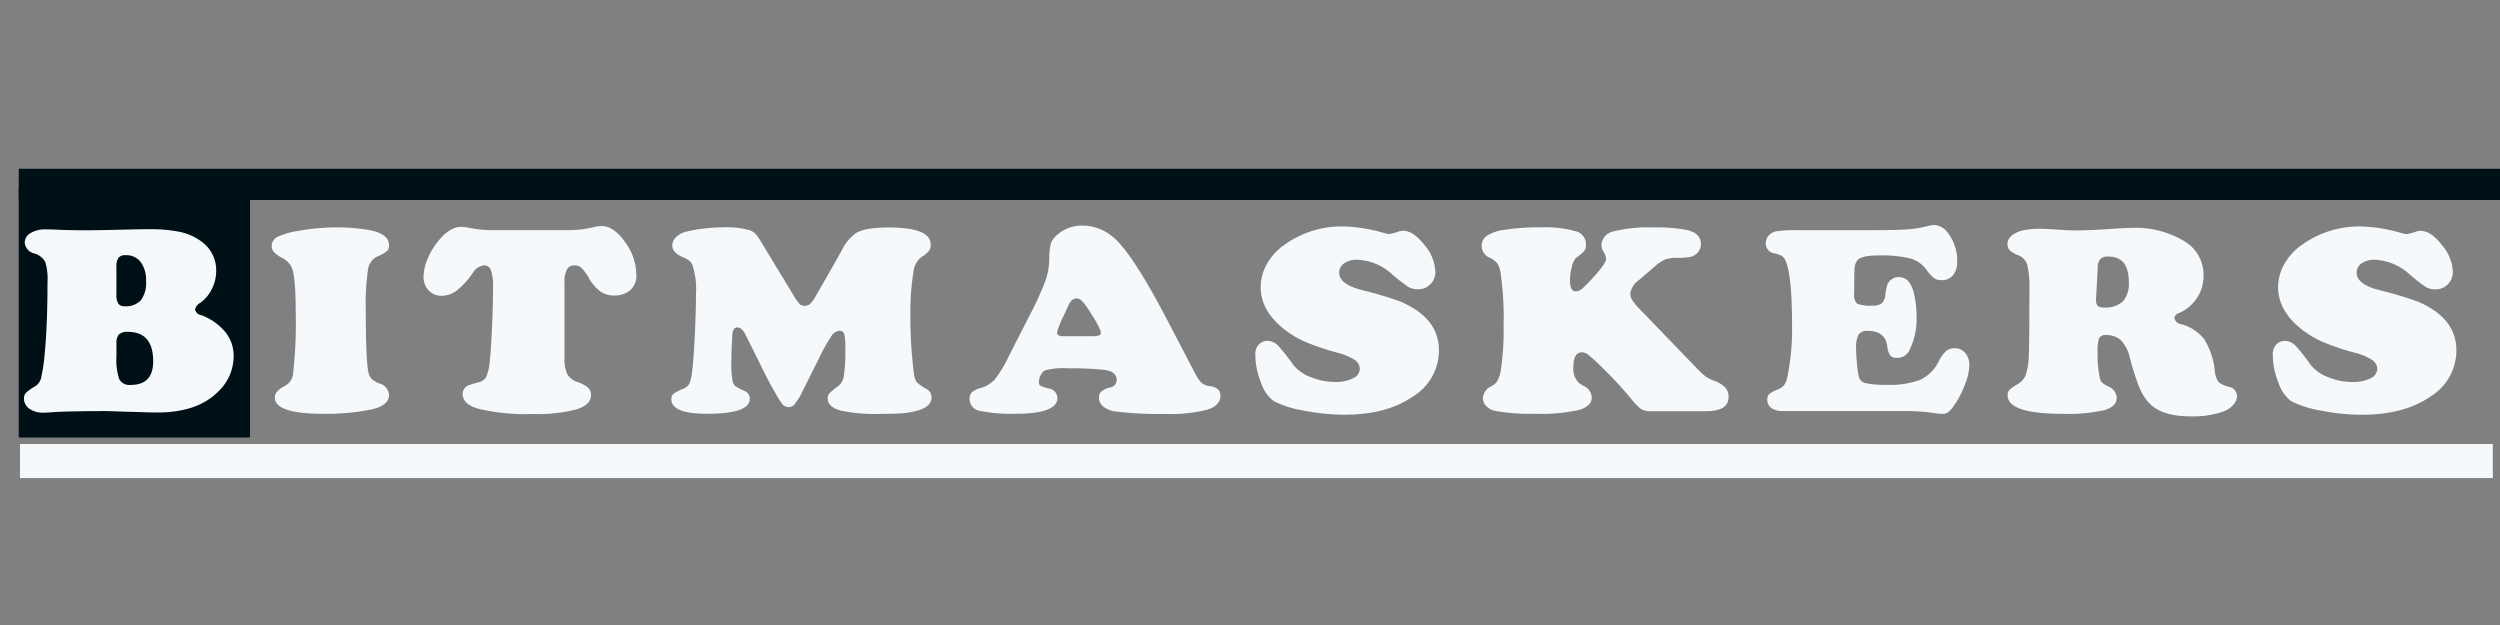 <svg xmlns="http://www.w3.org/2000/svg" width="800" height="200" viewBox="0 0 400 100">
  <rect x="0" y="0" width="400" height="100" fill="#808080" stroke="none"/>
  <defs>
    <style>
      .cls-1 {
        fill: #001017;
      }

      .cls-2 {
        fill: #f5f9fb;
        fill-rule: evenodd;
      }
    </style>
  </defs>
  <rect class="cls-1" x="3" y="27" width="400" height="5"/>
  <rect class="cls-1" x="3" y="30" width="37" height="40"/>
  <path id="Bitmaskers" class="cls-2" d="M20.834,65.89Q24.271,66,25.149,66q6.448,0,9.744-3.331a7.8,7.8,0,0,0,2.489-5.58,6,6,0,0,0-1.636-4.307,9.21,9.21,0,0,0-3.533-2.355,1.176,1.176,0,0,1-1-.891,1.573,1.573,0,0,1,.83-1.082A5.846,5.846,0,0,0,33.9,46.234a6.366,6.366,0,0,0,.688-2.854,5.612,5.612,0,0,0-2.324-4.71,8.81,8.81,0,0,0-3.355-1.538,22.912,22.912,0,0,0-5.085-.456q-1.328,0-2.964.042-5.216.127-6.994,0.127-2.418,0-4.5-.085Q8.1,36.7,7.3,36.7a4.425,4.425,0,0,0-2.406.594,1.762,1.762,0,0,0-.936,1.528,1.951,1.951,0,0,0,1.565,1.74,2.921,2.921,0,0,1,1.719,1.347A9.512,9.512,0,0,1,7.6,45.2q0,6.768-.45,11.393a28.157,28.157,0,0,1-.569,3.872A2.2,2.2,0,0,1,5.637,61.8a8,8,0,0,0-1.494,1.061,1.337,1.337,0,0,0-.308.934,1.951,1.951,0,0,0,.83,1.57,3.675,3.675,0,0,0,2.3.658q0.592,0,1.968-.106,1.541-.085,4.884-0.127l3.177-.021q0.711,0.021,3.841.127h0ZM18.949,41.248a1.376,1.376,0,0,1,1.15-.414,2.89,2.89,0,0,1,2.418,1.093,4.913,4.913,0,0,1,.854,3.087,4.572,4.572,0,0,1-.83,3.023A3.226,3.226,0,0,1,19.957,49a1.169,1.169,0,0,1-1.031-.424,2.666,2.666,0,0,1-.3-1.464v-4.37A2.549,2.549,0,0,1,18.949,41.248ZM19.032,53.5a2.029,2.029,0,0,1,1.446-.4q4.03,0,4.031,4.71,0,3.777-3.6,3.776a1.832,1.832,0,0,1-1.826-.912,9.762,9.762,0,0,1-.45-3.692V54.964A2.059,2.059,0,0,1,19.032,53.5Zm28.9-16.591a12.189,12.189,0,0,0-3.473.965,1.627,1.627,0,0,0-.984,1.453,1.433,1.433,0,0,0,.332.976,5.629,5.629,0,0,0,1.3.955,3.29,3.29,0,0,1,1.588,1.57q0.616,1.527.616,6.959a71.609,71.609,0,0,1-.45,10.269,2.5,2.5,0,0,1-1.375,1.74q-1.518.827-1.517,1.782,0,2.631,7.729,2.631a36.782,36.782,0,0,0,7.658-.679q2.892-.636,2.893-2.334a2.046,2.046,0,0,0-1.565-1.846,4.41,4.41,0,0,1-1.2-.711,1.988,1.988,0,0,1-.51-0.944q-0.451-1.93-.45-10.035a38.546,38.546,0,0,1,.344-6.45A2.75,2.75,0,0,1,60.3,41.068a7.07,7.07,0,0,0,1.624-.9,1.223,1.223,0,0,0,.32-0.923q0-1.867-3.224-2.44a29.217,29.217,0,0,0-5.1-.424,34.006,34.006,0,0,0-6,.53h0Zm29.027-.17q-0.818-.084-2.1-0.318a5.469,5.469,0,0,0-1.091-.127q-1.755,0-3.556,2.164a11.461,11.461,0,0,0-1.778,2.917,7.545,7.545,0,0,0-.664,2.9,3.03,3.03,0,0,0,.83,2.2,2.807,2.807,0,0,0,2.11.859,4.169,4.169,0,0,0,2.347-.827,12.894,12.894,0,0,0,2.608-2.864,2.374,2.374,0,0,1,1.8-1.188,1.131,1.131,0,0,1,1.091.806,7.842,7.842,0,0,1,.332,2.716q0,2.716-.166,6.418t-0.356,5.357a8.246,8.246,0,0,1-.557,2.525,1.827,1.827,0,0,1-1.245.891,16.914,16.914,0,0,0-1.683.509,1.5,1.5,0,0,0-.853,1.358q0,1.613,2.395,2.334a32.185,32.185,0,0,0,8.725.87,25.006,25.006,0,0,0,7.1-.743q2.312-.742,2.312-2.27a1.566,1.566,0,0,0-.462-1.2,5.632,5.632,0,0,0-1.743-.923,2.817,2.817,0,0,1-1.612-1.273,6.118,6.118,0,0,1-.427-2.652V45.29a4.566,4.566,0,0,1,.379-2.164,1.335,1.335,0,0,1,1.257-.658,1.58,1.58,0,0,1,1.091.4,8.171,8.171,0,0,1,1.233,1.718A6.8,6.8,0,0,0,96.1,46.658a3.8,3.8,0,0,0,2.181.626,3.989,3.989,0,0,0,2.276-.636,3.017,3.017,0,0,0,1.257-2.694A8.931,8.931,0,0,0,100,38.713q-1.814-2.546-3.734-2.546a5.5,5.5,0,0,0-1.257.17,17.009,17.009,0,0,1-3.675.488H78.839A18.444,18.444,0,0,1,76.954,36.74Zm56.091,17a1.679,1.679,0,0,1,1.28-.817,0.72,0.72,0,0,1,.747.53,8.649,8.649,0,0,1,.178,2.228,28.417,28.417,0,0,1-.225,4.328,2.6,2.6,0,0,1-.842,1.718,11.11,11.11,0,0,0-1.47,1.2,1.234,1.234,0,0,0-.285.838q0,1.379,2.182,1.952a25.77,25.77,0,0,0,5.974.509q2.608,0,3.865-.106a11.862,11.862,0,0,0,2.394-.446q2.205-.615,2.205-2.1a1.533,1.533,0,0,0-.853-1.358,6.64,6.64,0,0,1-1.529-1.082,2.9,2.9,0,0,1-.439-1.358,69.451,69.451,0,0,1-.569-9.483,39.629,39.629,0,0,1,.545-7.128,3.265,3.265,0,0,1,1.375-2.143,4.1,4.1,0,0,0,1.067-.9,1.682,1.682,0,0,0,.261-0.986q0-2.737-6.71-2.737-3.817,0-5.263.912a7.475,7.475,0,0,0-2.3,2.822q-0.189.34-.806,1.464l-3.343,5.834a4.8,4.8,0,0,1-.865,1.188,1.25,1.25,0,0,1-.842.318,1.175,1.175,0,0,1-.853-0.3,10.288,10.288,0,0,1-1.115-1.634l-4.931-8.126a8.731,8.731,0,0,0-1.019-1.485,2.48,2.48,0,0,0-.973-0.573,14.337,14.337,0,0,0-4.291-.446,26.389,26.389,0,0,0-2.952.2,20.659,20.659,0,0,0-2.785.477,3.526,3.526,0,0,0-1.672.87,1.868,1.868,0,0,0-.628,1.358q0,1.146,1.683,1.867a5.642,5.642,0,0,1,1.032.552,1.854,1.854,0,0,1,.486.636,12.366,12.366,0,0,1,.592,4.689q0,2.758-.189,6.63t-0.4,5.569a7.63,7.63,0,0,1-.463,2.143,1.9,1.9,0,0,1-1.055.87,6.983,6.983,0,0,0-1.529.8,1.1,1.1,0,0,0-.3.859q0,2.313,5.737,2.312,6.8,0,6.8-2.376a1.271,1.271,0,0,0-.783-1.252,9.967,9.967,0,0,1-1.482-.764,1.448,1.448,0,0,1-.438-0.679,12.263,12.263,0,0,1-.237-2.991q0-2.121.166-4.625,0.07-1.124.829-1.124,0.712,0,1.352,1.315l3.129,6.3q0.617,1.252,1.553,2.864a13.288,13.288,0,0,0,1.2,1.867,1.268,1.268,0,0,0,.924.4,1.325,1.325,0,0,0,1-.5,10,10,0,0,0,1.186-1.941L131.2,57A24.988,24.988,0,0,1,133.045,53.744Zm44.842-15.965a7.4,7.4,0,0,0-4.576-1.676,5.969,5.969,0,0,0-4.172,1.485,3.171,3.171,0,0,0-1.008,1.39,10.068,10.068,0,0,0-.249,2.535,11.045,11.045,0,0,1-.652,3.511,48.343,48.343,0,0,1-2.478,5.4l-3.342,6.556a20.157,20.157,0,0,1-2.265,3.766,5.167,5.167,0,0,1-2.335,1.368,3.372,3.372,0,0,0-1.316.658,1.363,1.363,0,0,0-.367,1.018,1.922,1.922,0,0,0,1.659,1.952,24.62,24.62,0,0,0,5.643.467q6.757,0,6.757-2.525a1.59,1.59,0,0,0-1.446-1.527,6.709,6.709,0,0,1-1.316-.456,0.7,0.7,0,0,1-.2-0.6,2.311,2.311,0,0,1,.285-1.061,1.765,1.765,0,0,1,.664-0.764,11.377,11.377,0,0,1,3.769-.339,50.483,50.483,0,0,1,5.809.255q1.92,0.255,1.921,1.676a1.26,1.26,0,0,1-1.115,1.146,3.515,3.515,0,0,0-1.363.647,1.3,1.3,0,0,0-.368.987,1.779,1.779,0,0,0,.7,1.411,3.833,3.833,0,0,0,1.885.774,56.571,56.571,0,0,0,7.942.4,24.337,24.337,0,0,0,6.828-.679q2.086-.679,2.087-2.228,0-1.315-1.707-1.549a2.518,2.518,0,0,1-1.3-.5,6.008,6.008,0,0,1-1.067-1.559l-4.481-8.592q-5.786-11.053-8.82-13.345h0Zm-8.772,15.487a11.061,11.061,0,0,1,1-2.588q0.593-1.315.687-1.506,0.57-1.421,1.423-1.421a1.274,1.274,0,0,1,.9.424,11.3,11.3,0,0,1,1.233,1.676q1.778,2.737,1.778,3.437,0,0.509-1.281.509h-4.647q-1.09,0-1.09-.53h0Zm36.311-14.045a9.348,9.348,0,0,0-2.75,3.066,7.477,7.477,0,0,0-.972,3.639q0,3.777,3.746,6.747a15.832,15.832,0,0,0,3.319,2,39.836,39.836,0,0,0,5.169,1.75,9.11,9.11,0,0,1,2.774,1.146,1.779,1.779,0,0,1,.853,1.464,1.715,1.715,0,0,1-1.09,1.5,6.024,6.024,0,0,1-2.845.583,10.28,10.28,0,0,1-3.948-.785,6.367,6.367,0,0,1-2.786-1.973,31.353,31.353,0,0,0-2.347-2.991,2.452,2.452,0,0,0-1.731-.827,1.9,1.9,0,0,0-1.493.679,2.284,2.284,0,0,0-.474,1.57,11.928,11.928,0,0,0,.912,4.445,5.891,5.891,0,0,0,2.051,2.96,16.436,16.436,0,0,0,4.86,1.517,33.964,33.964,0,0,0,6.4.647q6.8,0,11.024-2.928a8.655,8.655,0,0,0,4.126-7.383q0-5.113-6.046-7.744a57.659,57.659,0,0,0-6.283-1.888q-3.627-.933-3.627-2.779a1.772,1.772,0,0,1,.794-1.506,3.554,3.554,0,0,1,2.122-.573,8.806,8.806,0,0,1,5.595,2.376,26.35,26.35,0,0,0,2.608,2.016,3.079,3.079,0,0,0,1.541.339,2.6,2.6,0,0,0,1.933-.817,2.767,2.767,0,0,0,.794-2,7.057,7.057,0,0,0-1.767-4.286q-1.765-2.248-3.354-2.249a2.509,2.509,0,0,0-.806.127,7.816,7.816,0,0,1-1.423.382,3.1,3.1,0,0,1-.759-0.127,25.559,25.559,0,0,0-6.4-1.082,15.726,15.726,0,0,0-9.721,2.992h0Zm60.971,2.3a5.787,5.787,0,0,1,1.885-.265,11.006,11.006,0,0,0,2.3-.17,2.156,2.156,0,0,0,1.565-2.015q0-1.719-2.158-2.249a25.054,25.054,0,0,0-5.4-.424,22.44,22.44,0,0,0-6.473.647,2.327,2.327,0,0,0-1.9,2.217,1.967,1.967,0,0,0,.309.976,2.63,2.63,0,0,1,.45,1.146q0,0.721-1.778,2.694a28.126,28.126,0,0,1-2.051,2.122,1.635,1.635,0,0,1-1.055.424q-0.9,0-.9-1.782a8.052,8.052,0,0,1,.32-2.206,2.908,2.908,0,0,1,.7-1.421,6.324,6.324,0,0,0,1.292-1.093,1.682,1.682,0,0,0,.249-0.986,2.15,2.15,0,0,0-1.612-2.122,17.77,17.77,0,0,0-5.525-.637,36.057,36.057,0,0,0-6.069.424,6.421,6.421,0,0,0-2.655.934,1.934,1.934,0,0,0-.83,1.634,2.08,2.08,0,0,0,1.327,1.888,3.324,3.324,0,0,1,1.162.87,3.664,3.664,0,0,1,.522,1.464,48.769,48.769,0,0,1,.5,8.423,41.624,41.624,0,0,1-.475,7.383,5.566,5.566,0,0,1-.509,1.538,2.549,2.549,0,0,1-.913.838,2.3,2.3,0,0,0-1.423,1.931,1.788,1.788,0,0,0,.534,1.262,2.782,2.782,0,0,0,1.387.774,31.314,31.314,0,0,0,6.4.467,28.272,28.272,0,0,0,7.018-.6q2.087-.6,2.086-2a2.147,2.147,0,0,0-1.28-1.846q-0.593-.361-0.759-0.467a3.187,3.187,0,0,1-.9-2.61q0-2.312,1.376-2.312a1.7,1.7,0,0,1,.983.392,23.418,23.418,0,0,1,1.862,1.666,63.2,63.2,0,0,1,4.884,5.219,10.308,10.308,0,0,0,1.695,1.782,2.568,2.568,0,0,0,1.458.361h8.986q3.579,0,3.58-2.249a2.229,2.229,0,0,0-.534-1.549,4.677,4.677,0,0,0-1.814-1.082,6.408,6.408,0,0,1-1.351-.69,16.4,16.4,0,0,1-1.636-1.559l-8.867-9.187a9.194,9.194,0,0,1-1.2-1.443,2.031,2.031,0,0,1-.32-1.061,3.172,3.172,0,0,1,1.4-2.164l2.537-2.185A6.333,6.333,0,0,1,266.4,41.524Zm17.762-4.508a2.141,2.141,0,0,0-1.186.7,1.818,1.818,0,0,0-.45,1.209,1.575,1.575,0,0,0,1.351,1.612,5.394,5.394,0,0,1,1.186.4,1.552,1.552,0,0,1,.521.594q1.138,2.143,1.138,10.332a37.918,37.918,0,0,1-.782,8.635,2.866,2.866,0,0,1-.534,1.188,2.583,2.583,0,0,1-1.055.679,4.812,4.812,0,0,0-1.3.7,1.2,1.2,0,0,0-.284.891,1.561,1.561,0,0,0,.664,1.347,3.167,3.167,0,0,0,1.873.477h20.1a30.187,30.187,0,0,1,4.054.318,9.557,9.557,0,0,0,1.3.127,1.56,1.56,0,0,0,.9-0.244,4.545,4.545,0,0,0,.9-0.965,15.062,15.062,0,0,0,1.8-3.395,9.273,9.273,0,0,0,.735-3.182,2.915,2.915,0,0,0-.652-1.941,2.063,2.063,0,0,0-1.648-.774,2.162,2.162,0,0,0-1.387.424,5.542,5.542,0,0,0-1.2,1.655,6.348,6.348,0,0,1-2.94,2.96,13.542,13.542,0,0,1-5.358.817,15.335,15.335,0,0,1-3.284-.244,1.44,1.44,0,0,1-1.174-.881,12.059,12.059,0,0,1-.32-2.09q-0.154-1.58-.154-2.578a4.465,4.465,0,0,1,.391-2.238,1.606,1.606,0,0,1,1.458-.6q2.775,0,3.13,2.4a3.372,3.372,0,0,0,.474,1.538,1.388,1.388,0,0,0,1.114.371,2.085,2.085,0,0,0,1.945-1.167,11.474,11.474,0,0,0,1.161-5.495,15.163,15.163,0,0,0-.343-3.257,5.512,5.512,0,0,0-.842-2.175,2.091,2.091,0,0,0-1.66-.827,1.857,1.857,0,0,0-1.162.382,1.784,1.784,0,0,0-.652.8,8.518,8.518,0,0,0-.343,1.687,1.982,1.982,0,0,1-.569,1.326,2.271,2.271,0,0,1-1.447.371,5.872,5.872,0,0,1-2.489-.308,1.857,1.857,0,0,1-.474-1.581q0-3.225.059-4.01a2.6,2.6,0,0,1,.368-1.252q0.593-.87,3.319-0.87a20.358,20.358,0,0,1,5.251.477,4.991,4.991,0,0,1,2.644,1.9,5.586,5.586,0,0,0,1.173,1.283,2.223,2.223,0,0,0,1.221.286,2.188,2.188,0,0,0,1.79-.8,3.33,3.33,0,0,0,.652-2.175,7.178,7.178,0,0,0-1.564-4.667A2.756,2.756,0,0,0,309.408,36a3.378,3.378,0,0,0-.782.127,19,19,0,0,1-3.307.562q-1.7.138-5.394,0.138H287.739a21.447,21.447,0,0,0-3.58.191h0ZM339.418,54.5a6.314,6.314,0,0,1,1.387,2.843,39.42,39.42,0,0,0,1.482,4.625,8.422,8.422,0,0,0,1.529,2.461q1.992,2.185,6.615,2.185a14.566,14.566,0,0,0,5.453-.827,3.876,3.876,0,0,0,1.47-1.05,2.061,2.061,0,0,0,.569-1.326,1.511,1.511,0,0,0-.308-0.923,1.417,1.417,0,0,0-.759-0.541,4.439,4.439,0,0,1-1.873-.8,3.565,3.565,0,0,1-.616-1.814,11.755,11.755,0,0,0-1.66-5.007,6.905,6.905,0,0,0-3.651-2.44,1.313,1.313,0,0,1-1.162-1,1.008,1.008,0,0,1,.759-0.806,6.446,6.446,0,0,0,2.869-2.408,6.378,6.378,0,0,0,1.043-3.554,6.217,6.217,0,0,0-2.987-5.474,14.971,14.971,0,0,0-8.393-2.185q-0.9,0-3.154.148-3.555.255-5.69,0.255-1.279,0-1.873-.042-3.129-.212-3.912-0.212a13.135,13.135,0,0,0-2.8.233,4.314,4.314,0,0,0-1.885.859,1.76,1.76,0,0,0-.676,1.369,1.338,1.338,0,0,0,.356.965,4.5,4.5,0,0,0,1.4.817,2.456,2.456,0,0,1,1.422,1.549,15.836,15.836,0,0,1,.332,4.01q0,9.293-.119,10.8a9.622,9.622,0,0,1-.509,2.9,3.268,3.268,0,0,1-1.411,1.453,5.3,5.3,0,0,0-1.185.859,1.22,1.22,0,0,0-.261.817q0,2.97,8.772,2.97a26.629,26.629,0,0,0,6.7-.583q1.979-.583,1.98-1.984a2.1,2.1,0,0,0-1.423-1.846,3.924,3.924,0,0,1-.9-0.573,1.448,1.448,0,0,1-.356-0.658,18.072,18.072,0,0,1-.379-4.2,6.257,6.257,0,0,1,.249-2.27,1.171,1.171,0,0,1,1.15-.488A3.5,3.5,0,0,1,339.418,54.5Zm-3.354-13.069a1.8,1.8,0,0,1,1.3-.382q3.248,0,3.248,4.095a4.277,4.277,0,0,1-.949,3.087,4.108,4.108,0,0,1-3.034.965,1.442,1.442,0,0,1-1.008-.255,1.5,1.5,0,0,1-.249-1.018V47.729l0.261-4.943A2.054,2.054,0,0,1,336.064,41.428Zm32.157-2.206a9.348,9.348,0,0,0-2.75,3.066,7.477,7.477,0,0,0-.972,3.639q0,3.777,3.746,6.747a15.832,15.832,0,0,0,3.319,2,39.836,39.836,0,0,0,5.169,1.75,9.11,9.11,0,0,1,2.774,1.146,1.779,1.779,0,0,1,.853,1.464,1.714,1.714,0,0,1-1.09,1.5,6.022,6.022,0,0,1-2.845.583,10.28,10.28,0,0,1-3.948-.785,6.367,6.367,0,0,1-2.786-1.973,31.178,31.178,0,0,0-2.347-2.991,2.452,2.452,0,0,0-1.731-.827,1.9,1.9,0,0,0-1.493.679,2.284,2.284,0,0,0-.474,1.57,11.928,11.928,0,0,0,.912,4.445,5.9,5.9,0,0,0,2.051,2.96,16.434,16.434,0,0,0,4.861,1.517,33.954,33.954,0,0,0,6.4.647q6.8,0,11.025-2.928a8.656,8.656,0,0,0,4.125-7.383q0-5.113-6.046-7.744a57.659,57.659,0,0,0-6.283-1.888q-3.627-.933-3.627-2.779a1.772,1.772,0,0,1,.794-1.506,3.554,3.554,0,0,1,2.122-.573,8.806,8.806,0,0,1,5.6,2.376,26.475,26.475,0,0,0,2.608,2.016,3.079,3.079,0,0,0,1.541.339,2.6,2.6,0,0,0,1.933-.817,2.767,2.767,0,0,0,.794-2,7.061,7.061,0,0,0-1.766-4.286q-1.767-2.248-3.355-2.249a2.509,2.509,0,0,0-.806.127,7.816,7.816,0,0,1-1.423.382,3.1,3.1,0,0,1-.759-0.127,25.559,25.559,0,0,0-6.4-1.082,15.726,15.726,0,0,0-9.721,2.992h0ZM3.195,76.487V71.035H398.848v5.452H3.195Z"/>
</svg>
